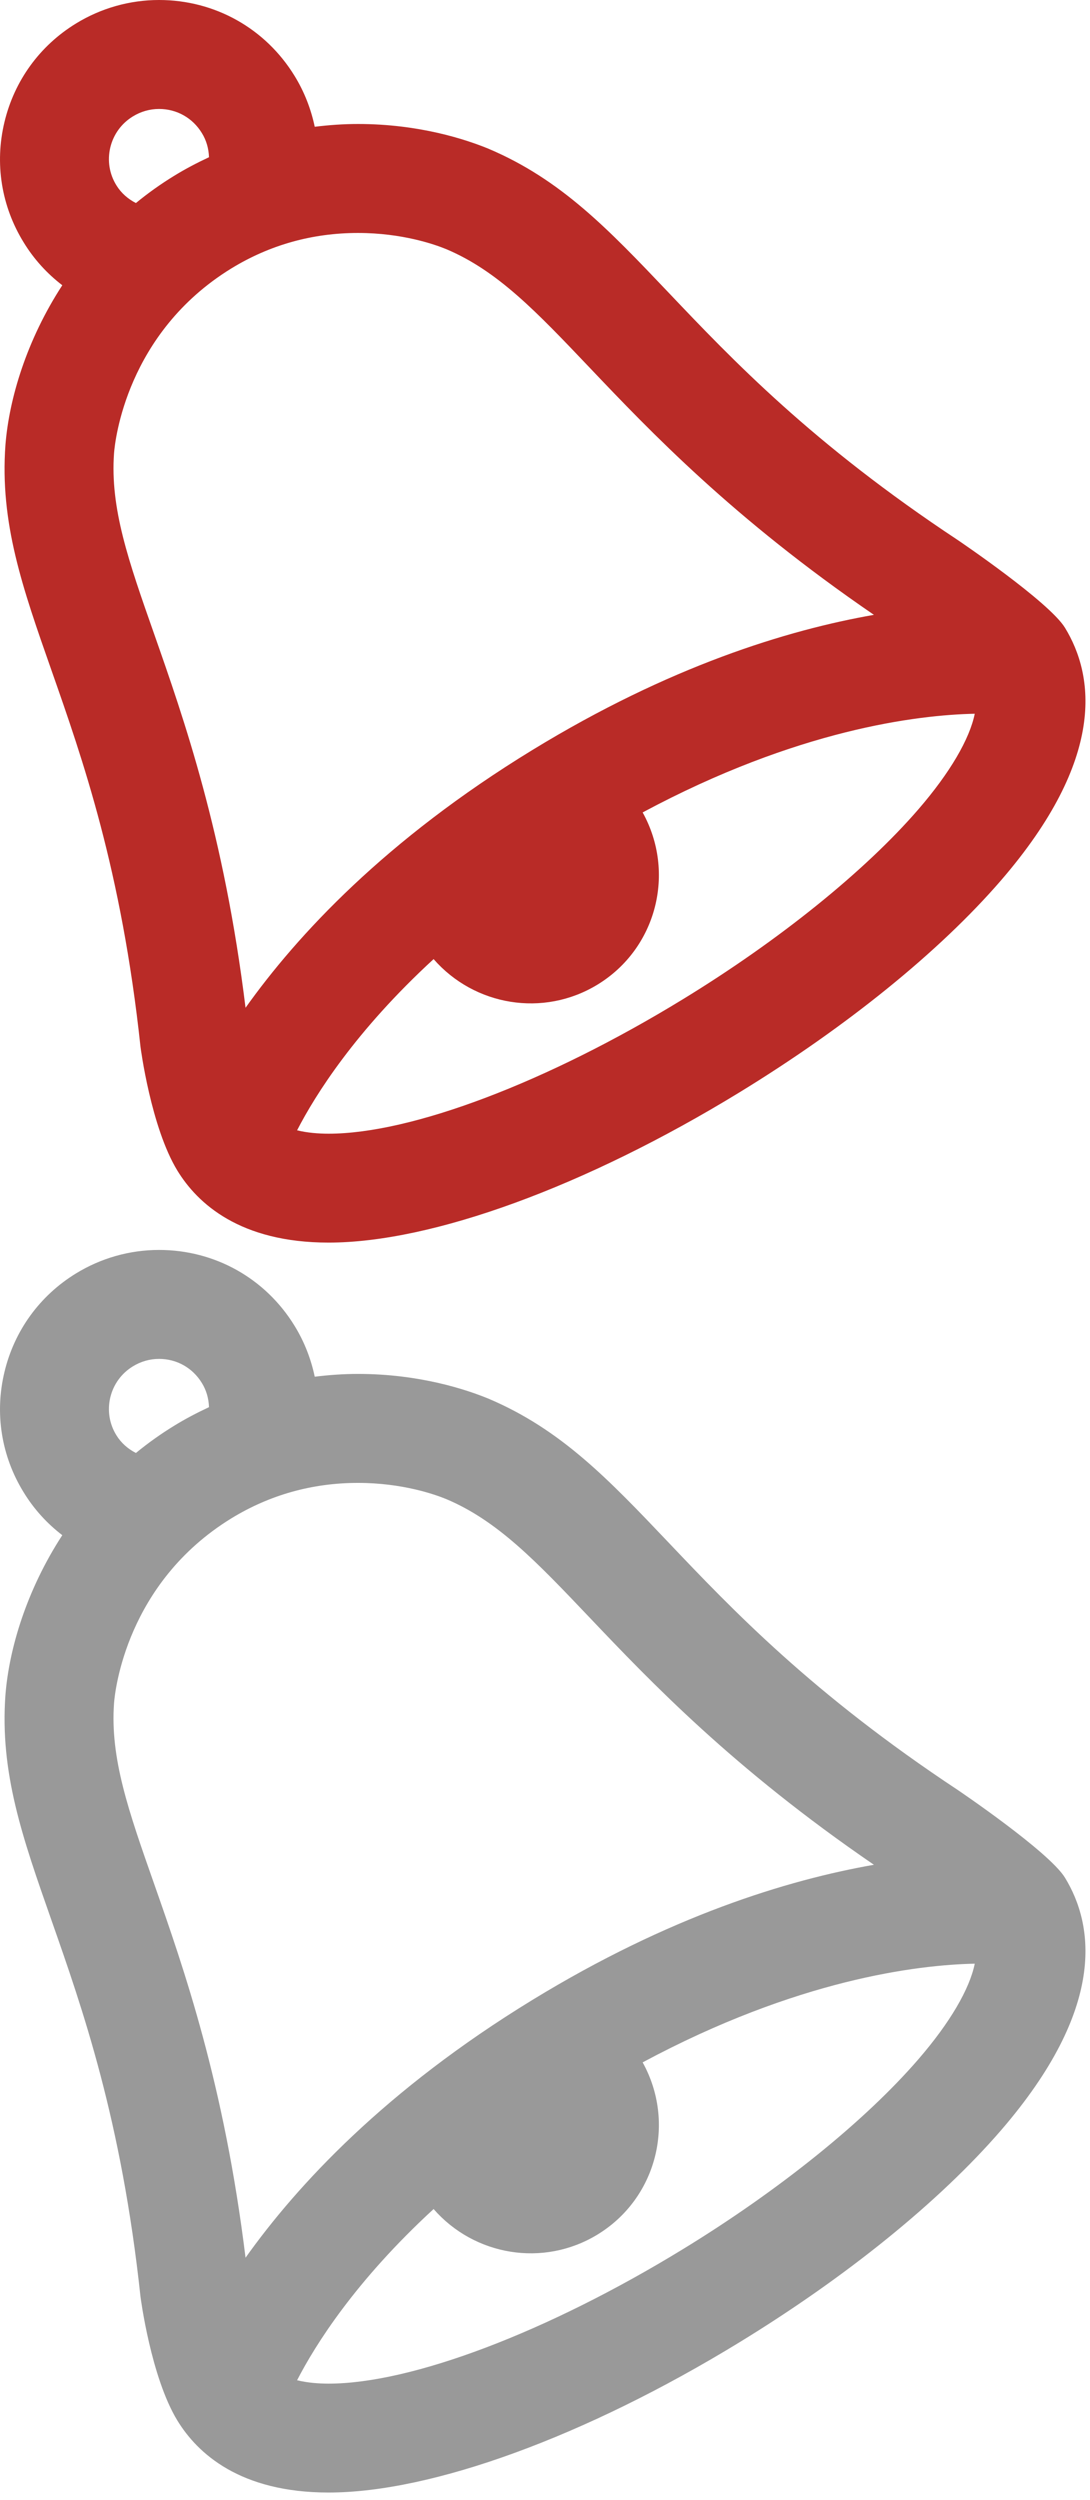 <?xml version="1.0" encoding="UTF-8" standalone="no"?>
<svg width="41px" height="94px" viewBox="0 0 41 94" version="1.1" xmlns="http://www.w3.org/2000/svg" xmlns:xlink="http://www.w3.org/1999/xlink">
    <!-- Generator: Sketch 3.6.1 (26313) - http://www.bohemiancoding.com/sketch -->
    <title>notifs2</title>
    <desc>Created with Sketch.</desc>
    <defs></defs>
    <g id="Page-1" stroke="none" stroke-width="1" fill="none" fill-rule="evenodd">
        <g id="notifs2">
            <path d="M4.149,5.545 C4.267,5.056 4.568,4.64 4.999,4.377 C5.298,4.193 5.638,4.097 5.983,4.097 C6.645,4.097 7.243,4.431 7.591,5 C7.765,5.279 7.851,5.593 7.861,5.912 C7.415,6.121 6.976,6.349 6.554,6.609 C6.036,6.926 5.558,7.269 5.112,7.635 C4.816,7.484 4.558,7.261 4.378,6.968 C4.113,6.541 4.033,6.035 4.149,5.545 L4.149,5.545 L4.149,5.545 Z M4.29,17.035 C4.325,16.58 4.755,12.523 8.696,10.097 C10.145,9.209 11.749,8.76 13.466,8.76 C15.132,8.76 16.361,9.193 16.796,9.373 C18.724,10.191 20.169,11.711 22.169,13.814 C24.462,16.226 27.563,19.486 32.872,23.119 C29.61,23.691 25.177,25.052 20.027,28.201 C14.492,31.584 11.175,35.17 9.236,37.894 C8.431,31.345 6.917,27.027 5.796,23.832 C4.833,21.093 4.138,19.113 4.29,17.035 L4.29,17.035 L4.29,17.035 Z M25.673,37.582 C20.581,40.695 15.479,42.629 12.36,42.629 C11.985,42.629 11.561,42.597 11.175,42.502 C11.864,41.164 13.37,38.767 16.31,36.064 C17.835,37.814 20.433,38.271 22.479,37.021 C24.701,35.662 25.425,32.808 24.173,30.549 C29.999,27.426 34.513,26.883 36.665,26.838 C36.474,27.781 35.742,29.047 34.544,30.433 C32.534,32.758 29.302,35.365 25.673,37.582 L25.673,37.582 L25.673,37.582 Z M40.06,23.607 C39.466,22.633 36.06,20.33 36.028,20.308 C30.552,16.687 27.55,13.531 25.138,10.992 C22.886,8.623 21.106,6.752 18.38,5.595 C17.537,5.248 15.779,4.662 13.466,4.662 C12.919,4.662 12.376,4.701 11.839,4.767 C11.698,4.099 11.449,3.453 11.081,2.855 C9.986,1.068 8.081,0 5.983,0 C4.88,0 3.798,0.306 2.854,0.886 C1.492,1.722 0.538,3.039 0.167,4.593 C-0.206,6.148 0.052,7.754 0.888,9.111 C1.276,9.748 1.773,10.289 2.343,10.726 C0.999,12.791 0.343,14.994 0.205,16.724 C-0.011,19.666 0.847,22.103 1.931,25.191 C3.106,28.539 4.57,32.707 5.285,39.363 C5.288,39.39 5.677,42.388 6.673,44.019 C7.429,45.254 9.027,46.724 12.359,46.724 L12.36,46.724 C16.251,46.724 22.025,44.615 27.81,41.078 C31.843,38.611 35.335,35.783 37.645,33.113 C41.626,28.504 41.154,25.398 40.06,23.607 L40.06,23.607 L40.06,23.607 Z" id="active" fill="#B92B27"></path>
            <path d="M4.149,52.545 C4.267,52.056 4.568,51.64 4.999,51.377 C5.298,51.193 5.638,51.097 5.983,51.097 C6.645,51.097 7.243,51.431 7.591,52 C7.765,52.279 7.851,52.593 7.861,52.912 C7.415,53.121 6.976,53.349 6.554,53.609 C6.036,53.926 5.558,54.269 5.112,54.635 C4.816,54.484 4.558,54.261 4.378,53.968 C4.113,53.541 4.033,53.035 4.149,52.545 L4.149,52.545 L4.149,52.545 Z M4.29,64.035 C4.325,63.58 4.755,59.523 8.696,57.097 C10.145,56.209 11.749,55.76 13.466,55.76 C15.132,55.76 16.361,56.193 16.796,56.373 C18.724,57.191 20.169,58.711 22.169,60.814 C24.462,63.226 27.563,66.486 32.872,70.119 C29.61,70.691 25.177,72.052 20.027,75.201 C14.492,78.584 11.175,82.17 9.236,84.894 C8.431,78.345 6.917,74.027 5.796,70.832 C4.833,68.093 4.138,66.113 4.29,64.035 L4.29,64.035 L4.29,64.035 Z M25.673,84.582 C20.581,87.695 15.479,89.629 12.36,89.629 C11.985,89.629 11.561,89.597 11.175,89.502 C11.864,88.164 13.37,85.767 16.31,83.064 C17.835,84.814 20.433,85.271 22.479,84.021 C24.701,82.662 25.425,79.808 24.173,77.549 C29.999,74.426 34.513,73.883 36.665,73.838 C36.474,74.781 35.742,76.047 34.544,77.433 C32.534,79.758 29.302,82.365 25.673,84.582 L25.673,84.582 L25.673,84.582 Z M40.06,70.607 C39.466,69.633 36.06,67.33 36.028,67.308 C30.552,63.687 27.55,60.531 25.138,57.992 C22.886,55.623 21.106,53.752 18.38,52.595 C17.537,52.248 15.779,51.662 13.466,51.662 C12.919,51.662 12.376,51.701 11.839,51.767 C11.698,51.099 11.449,50.453 11.081,49.855 C9.986,48.068 8.081,47 5.983,47 C4.88,47 3.798,47.306 2.854,47.886 C1.492,48.722 0.538,50.039 0.167,51.593 C-0.206,53.148 0.052,54.754 0.888,56.111 C1.276,56.748 1.773,57.289 2.343,57.726 C0.999,59.791 0.343,61.994 0.205,63.724 C-0.011,66.666 0.847,69.103 1.931,72.191 C3.106,75.539 4.57,79.707 5.285,86.363 C5.288,86.39 5.677,89.388 6.673,91.019 C7.429,92.254 9.027,93.724 12.359,93.724 L12.36,93.724 C16.251,93.724 22.025,91.615 27.81,88.078 C31.843,85.611 35.335,82.783 37.645,80.113 C41.626,75.504 41.154,72.398 40.06,70.607 L40.06,70.607 L40.06,70.607 Z" id="regular" fill="#999999"></path>
        </g>
    </g>
</svg>